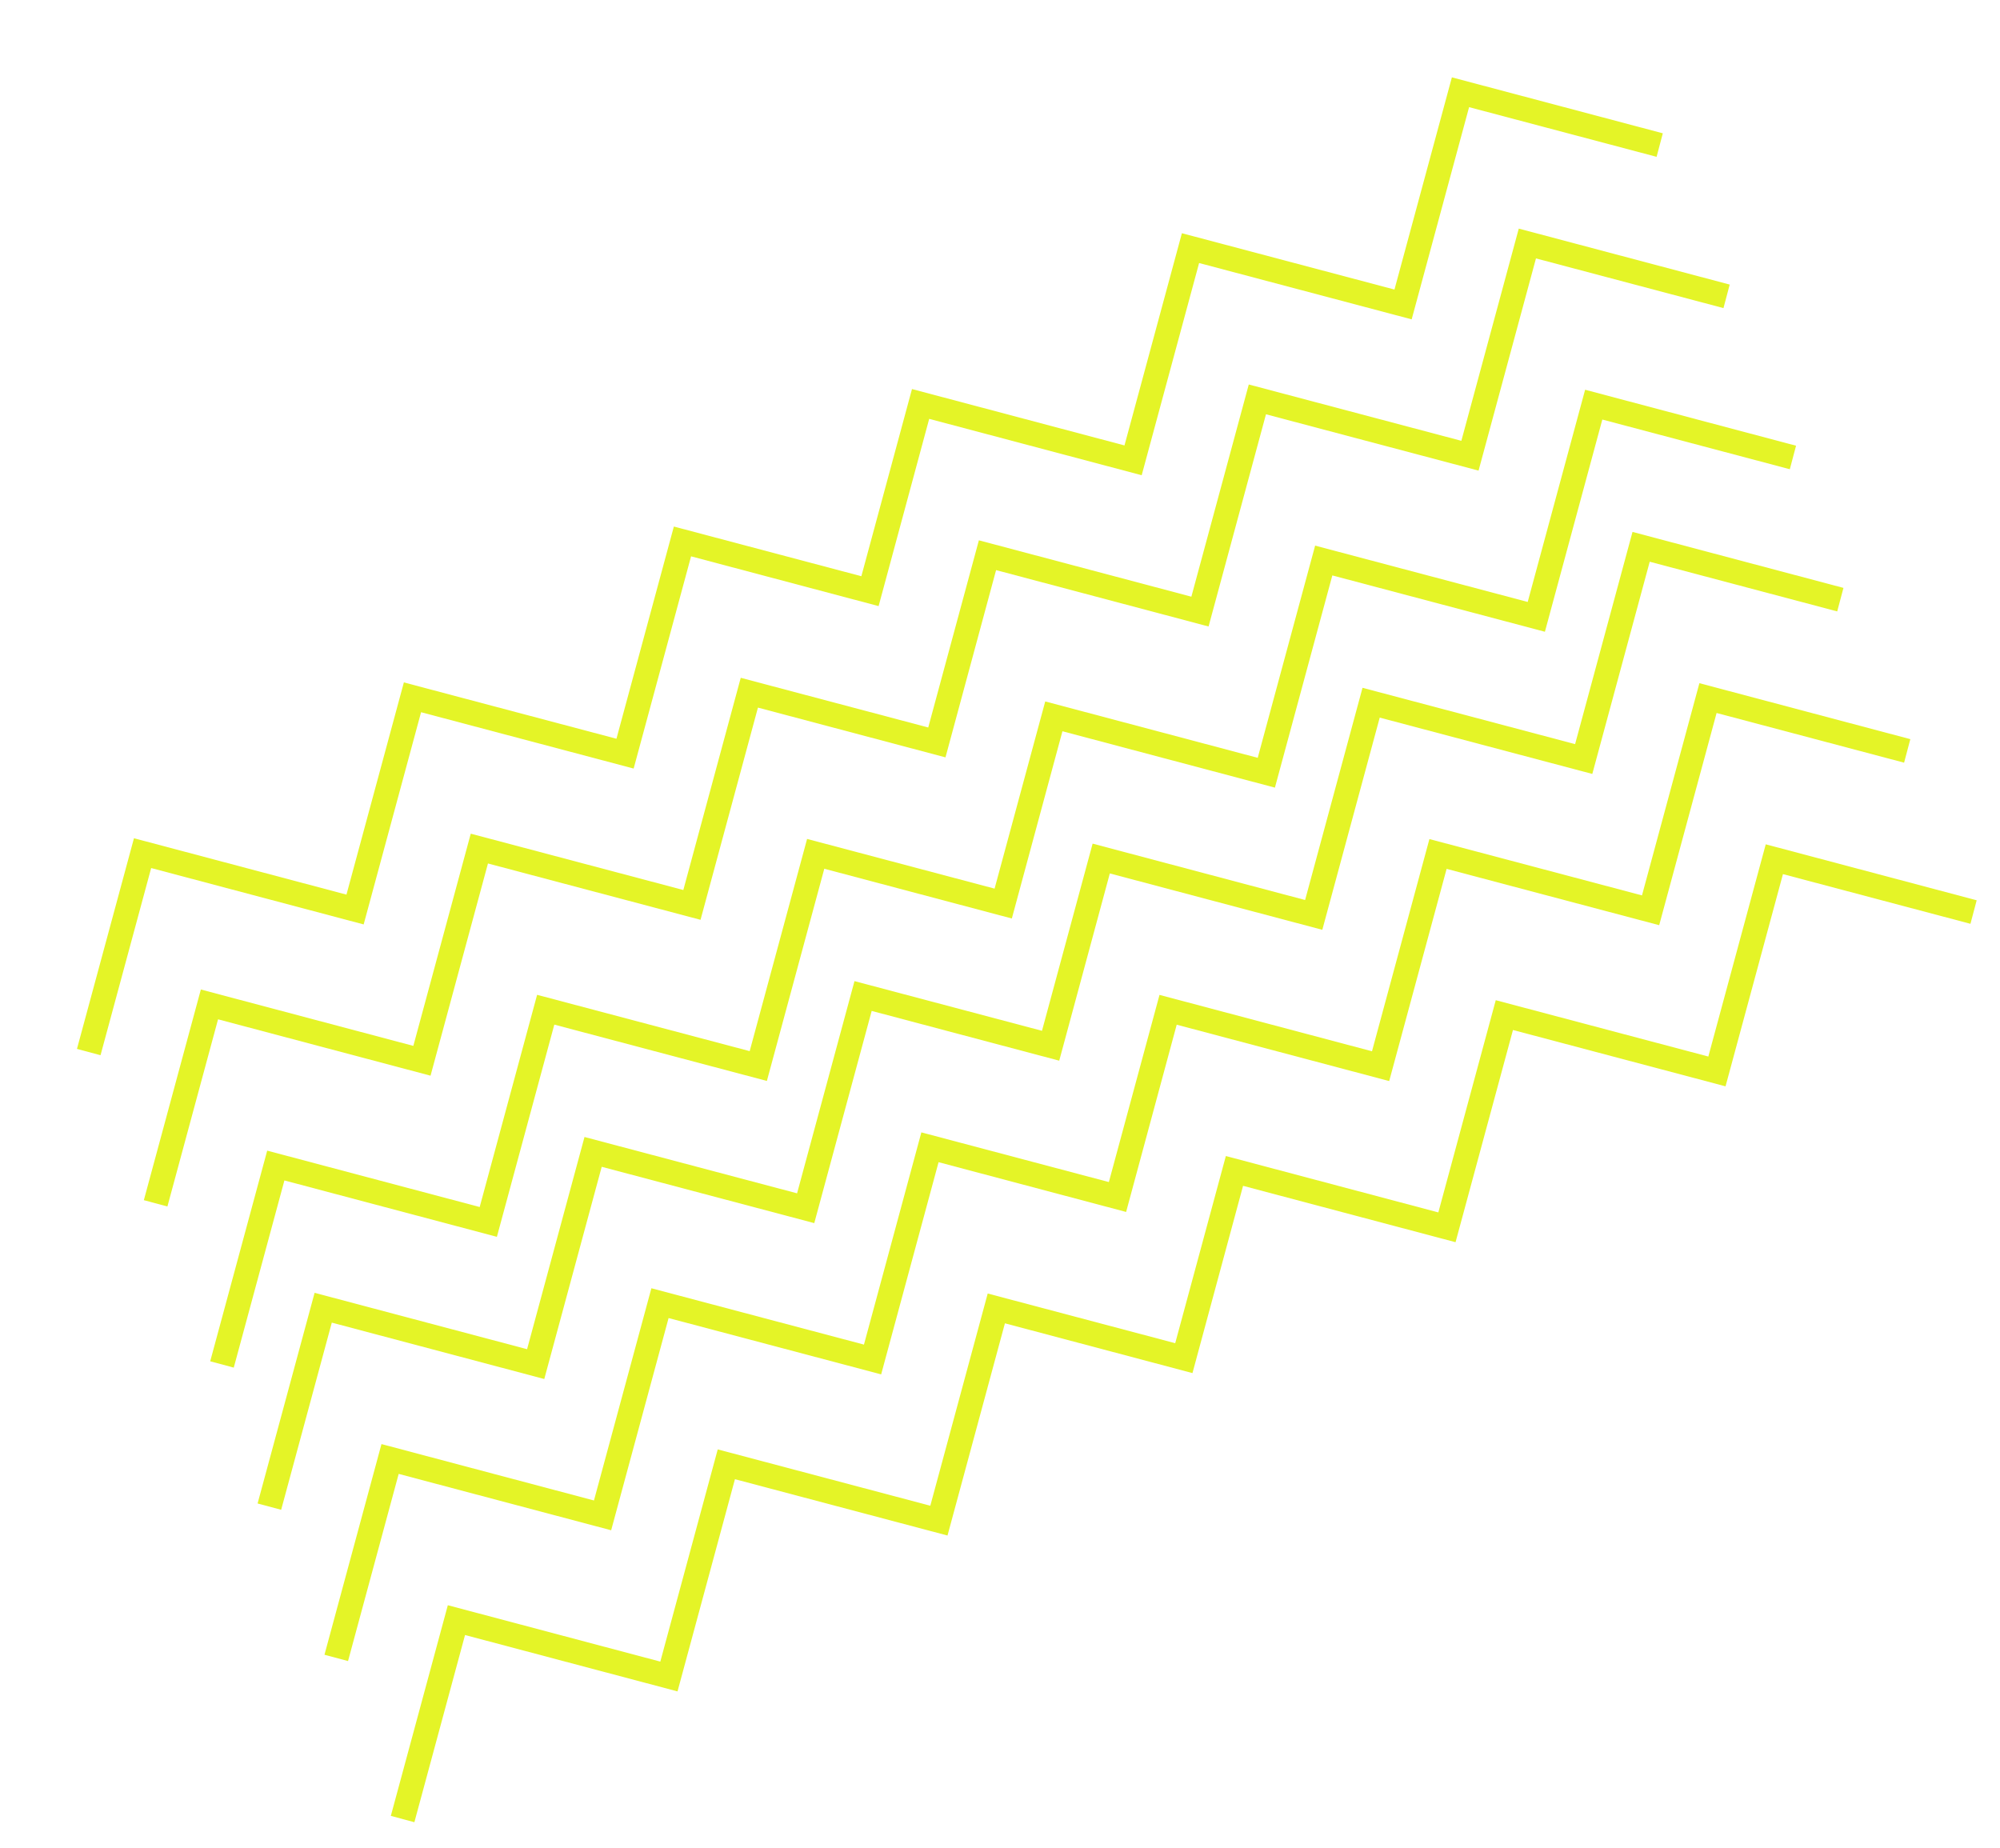 <svg width="211" height="195" viewBox="0 0 211 195" fill="none" xmlns="http://www.w3.org/2000/svg">
<path d="M153.174 8.16L147.116 30.548L124.69 24.605L118.633 46.993L96.215 41.045L90.873 60.792L71.092 55.55L65.035 77.938L42.608 71.995L36.551 94.383L14.133 88.435L8.12 110.659L10.606 111.325L15.948 91.579L38.366 97.527L44.423 75.139L66.85 81.082L72.907 58.694L92.693 63.944L98.03 44.189L120.448 50.137L126.505 27.749L148.931 33.692L154.989 11.304L174.77 16.545L175.427 14.064L153.174 8.16Z" fill="#E4F427"/>
<path d="M160.23 24.118L154.173 46.506L131.746 40.563L125.689 62.951L103.272 57.003L97.929 76.75L78.148 71.508L72.091 93.896L49.665 87.953L43.607 110.341L21.19 104.393L15.176 126.617L17.662 127.284L23.005 107.537L45.422 113.485L51.48 91.097L73.906 97.04L79.963 74.652L99.749 79.902L105.087 60.147L127.504 66.095L133.561 43.707L155.988 49.65L162.045 27.262L181.826 32.504L182.484 30.023L160.23 24.118Z" fill="#E4F427"/>
<path d="M167.23 41.118L161.173 63.506L138.746 57.563L132.689 79.951L110.272 74.003L104.929 93.75L85.148 88.508L79.091 110.896L56.665 104.953L50.607 127.341L28.19 121.393L22.176 143.617L24.662 144.284L30.005 124.537L52.422 130.485L58.48 108.097L80.906 114.04L86.963 91.652L106.749 96.902L112.087 77.147L134.504 83.095L140.561 60.707L162.988 66.65L169.045 44.262L188.826 49.504L189.484 47.023L167.23 41.118Z" fill="#E4F427"/>
<path d="M172.23 56.118L166.173 78.506L143.746 72.563L137.689 94.951L115.272 89.003L109.929 108.75L90.148 103.508L84.091 125.896L61.665 119.953L55.607 142.341L33.19 136.393L27.176 158.617L29.662 159.284L35.005 139.537L57.422 145.485L63.48 123.097L85.906 129.04L91.963 106.652L111.749 111.902L117.087 92.147L139.504 98.095L145.561 75.707L167.988 81.65L174.045 59.262L193.826 64.504L194.484 62.023L172.23 56.118Z" fill="#E4F427"/>
<path d="M179.286 72.076L173.229 94.465L150.803 88.522L144.745 110.91L122.328 104.961L116.985 124.708L97.204 119.466L91.147 141.855L68.721 135.911L62.663 158.3L40.246 152.351L34.232 174.576L36.718 175.242L42.061 155.495L64.478 161.443L70.536 139.055L92.962 144.998L99.019 122.61L118.805 127.861L124.143 108.105L146.56 114.053L152.618 91.665L175.044 97.608L181.101 75.22L200.882 80.462L201.54 77.981L179.286 72.076Z" fill="#E4F427"/>
<path d="M186.286 89.076L180.229 111.465L157.803 105.521L151.745 127.91L129.328 121.961L123.985 141.708L104.204 136.466L98.147 158.855L75.721 152.911L69.663 175.3L47.246 169.351L41.232 191.576L43.718 192.242L49.061 172.495L71.478 178.443L77.536 156.055L99.962 161.998L106.019 139.61L125.805 144.861L131.143 125.105L153.56 131.053L159.618 108.665L182.044 114.608L188.101 92.22L207.882 97.462L208.54 94.981L186.286 89.076Z" fill="#E4F427"/>
</svg>
